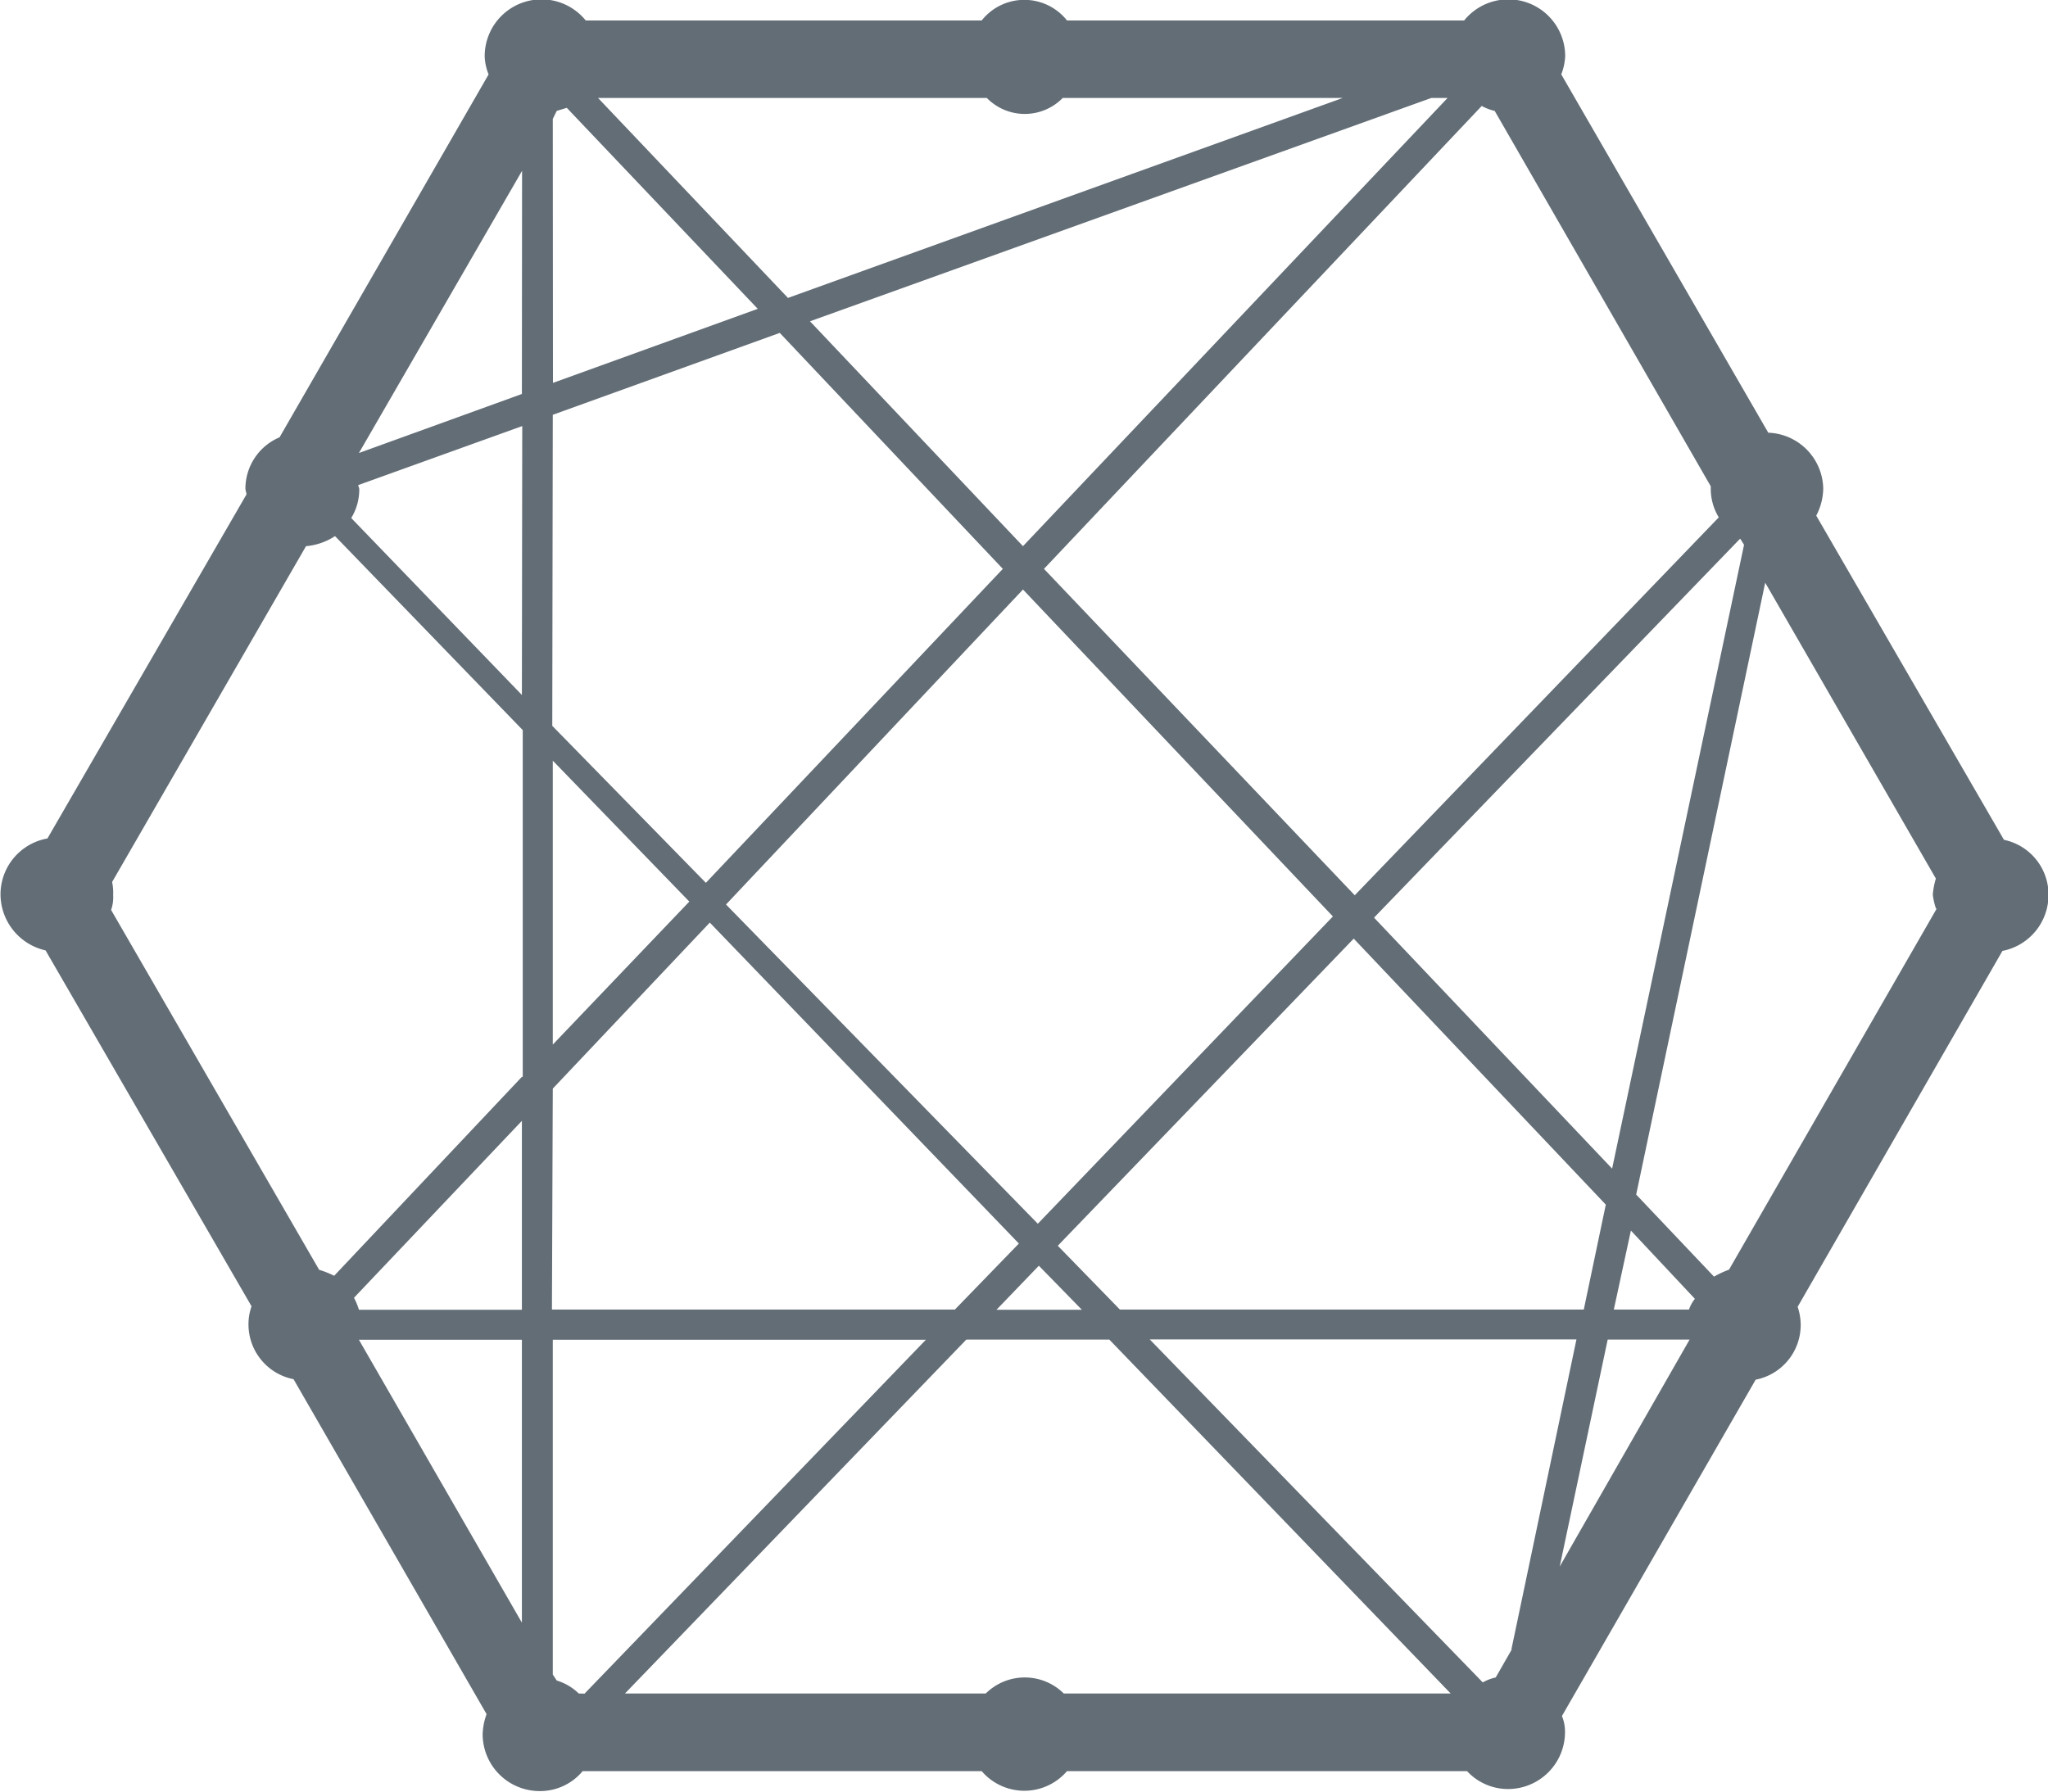 <svg xmlns="http://www.w3.org/2000/svg" width="12" height="10.5" viewBox="0 0 12 10.5"><defs><style>.a{fill:#636d76;}</style></defs><path class="a" d="M25.455,20.921l-1.1-1.9a.352.352,0,0,0,.041-.158.334.334,0,0,0-.322-.328l-1.213-2.1a.342.342,0,0,0,.023-.105.333.333,0,0,0-.592-.211H19.965a.319.319,0,0,0-.5,0h-2.32a.333.333,0,0,0-.592.211.308.308,0,0,0,.023.105l-1.225,2.127a.327.327,0,0,0-.2.3c0,.012.006.023.006.035l-1.166,2.016a.333.333,0,0,0-.275.328.338.338,0,0,0,.264.328l1.207,2.086a.306.306,0,0,0-.018.105.327.327,0,0,0,.264.322l1.131,1.963a.379.379,0,0,0-.023.117.334.334,0,0,0,.334.334.324.324,0,0,0,.252-.117h2.338a.329.329,0,0,0,.5,0h2.344a.327.327,0,0,0,.24.105.334.334,0,0,0,.334-.334.243.243,0,0,0-.018-.094L24,24.085a.327.327,0,0,0,.264-.322.332.332,0,0,0-.018-.105l1.2-2.086a.334.334,0,0,0,.27-.328A.328.328,0,0,0,25.455,20.921Zm-8.684,4.588-.955-1.658h.955Zm0-1.834h-.955a.36.36,0,0,0-.029-.07l.984-1.037Zm0-1.365-1.1,1.166a.548.548,0,0,0-.088-.035l-1.219-2.109a.228.228,0,0,0,.012-.088.309.309,0,0,0-.006-.076L15.506,19.2a.369.369,0,0,0,.17-.059l1.1,1.137V22.31Zm0-2.238-1-1.037a.32.32,0,0,0,.047-.17c0-.006-.006-.018-.006-.023l.961-.346Zm0-1.764-.955.346L16.772,17Zm7.143.855.018.029-.773,3.656-1.395-1.471,2.145-2.221ZM19.8,23.417l.252.258h-.5Zm-.006-.246L17.967,21.3l1.74-1.846,1.816,1.916Zm.117.129,1.734-1.8,1.477,1.559-.129.615H20.275Zm2.484-6.68a.294.294,0,0,0,.076.029l1.266,2.2v.012a.32.32,0,0,0,.047.17l-2.133,2.215L19.83,19.333Zm-.2-.047L19.707,19.2l-1.248-1.318L22.1,16.573Zm-2.7,0a.311.311,0,0,0,.445,0h1.641L18.33,17.745l-1.113-1.172Zm-2.543.123.023-.047.059-.018,1.119,1.178-1.2.434Zm0,1.734,1.33-.48,1.307,1.383-1.74,1.84-.9-.92Zm0,2.027.8.826-.8.838Zm0,1.922.92-.973,1.811,1.881-.375.387H16.947Zm.152,3.545a.315.315,0,0,0-.129-.076l-.023-.035V23.851h2.186l-2,2.074Zm2.842,0a.325.325,0,0,0-.457,0H17.375l2-2.074h.838l2,2.074Zm2.625-.258-.094.164a.294.294,0,0,0-.076.029l-1.951-2.01h2.5l-.381,1.816Zm.281-.486.281-1.33h.48Zm.762-1.506h-.445l.1-.463.375.4A.217.217,0,0,0,23.609,23.675Zm1.447-2.35L23.844,23.44a.591.591,0,0,0-.088.041L23.3,23l.756-3.586,1,1.734a.445.445,0,0,0-.018.094A.4.4,0,0,0,25.057,21.325Z" transform="translate(-13.713 -15.999)"/></svg>